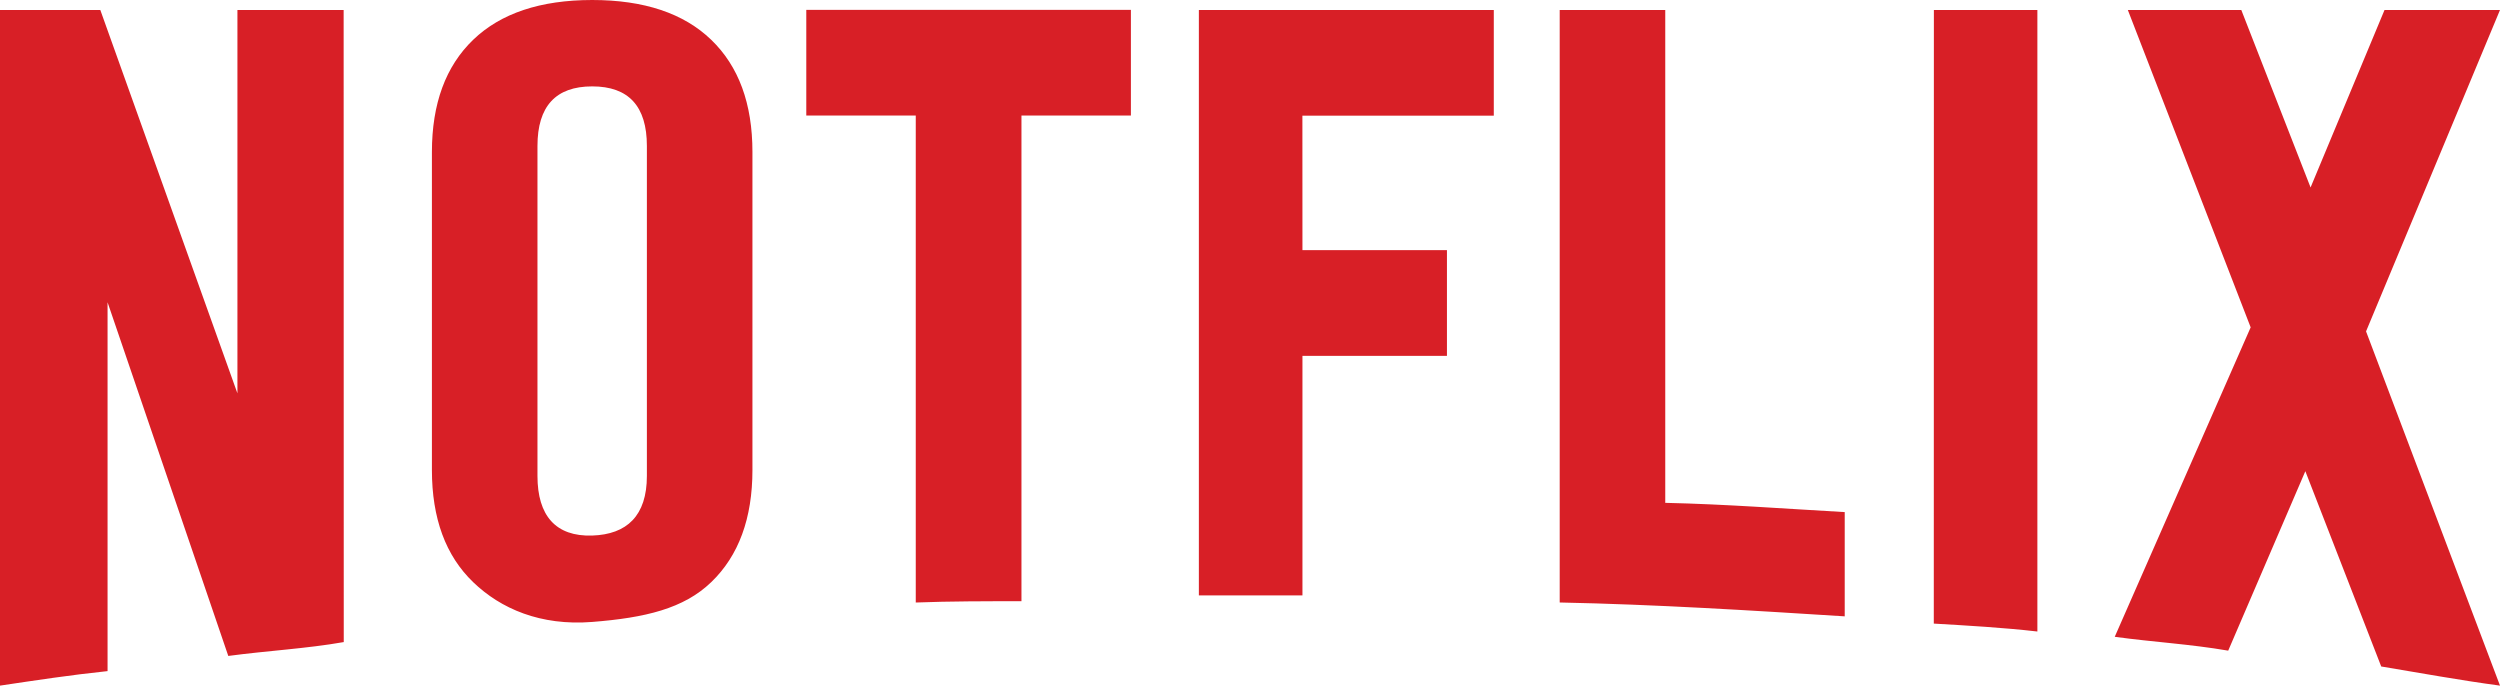 <svg xmlns="http://www.w3.org/2000/svg" viewBox="0 0 875.12 240"><path d="M132.77,224.76c-13.16,2.31-26.56,3-40.42,4.85L50.09,105.81V234.92c-13.17,1.38-25.18,3.23-37.65,5.08V3.49H47.55l48,134.2V3.49h37.18ZM408.31,40.45H370v170c-12.47,0-24.94,0-37,.46V40.45H294.68v-37H408.31Zm60.05,47.12h50.58v37H468.36v83.84H432.1V3.49H535.34v37h-67Zm127,88.45c21,.46,42.27,2.08,62.82,3.24v36.49c-33-2.08-66.05-4.16-99.77-4.85V3.49h36.95Zm94,42.27c11.78.69,24.25,1.39,36.26,2.77V3.49H689.39ZM887.56,3.49,840.67,116l46.89,124c-13.86-1.85-27.72-4.39-41.58-6.7l-26.56-68.36-27,62.82c-13.39-2.31-26.33-3-39.72-4.85l47.58-108.32-43-111.1H797l24.25,62.13L847.14,3.49ZM178.08,203.79q-14.46-13.89-14.45-39.31V53.21q0-25.39,14.45-39.29T219.73,0q27.21,0,41.66,13.92t14.44,39.29V164.48q0,25.43-14.44,39.31c-9.63,9.28-23.13,12.46-41.66,13.92C201.65,219.14,187.7,213.07,178.08,203.79Zm60.8-37.19V51.1q0-20.87-19.15-20.86T200.58,51.1V166.6c0,13.92,6.39,21.27,19.15,20.87C231.91,187.08,238.88,180.52,238.88,166.6Z" transform="translate(-12.44)" style="fill:#d81f26"/></svg>